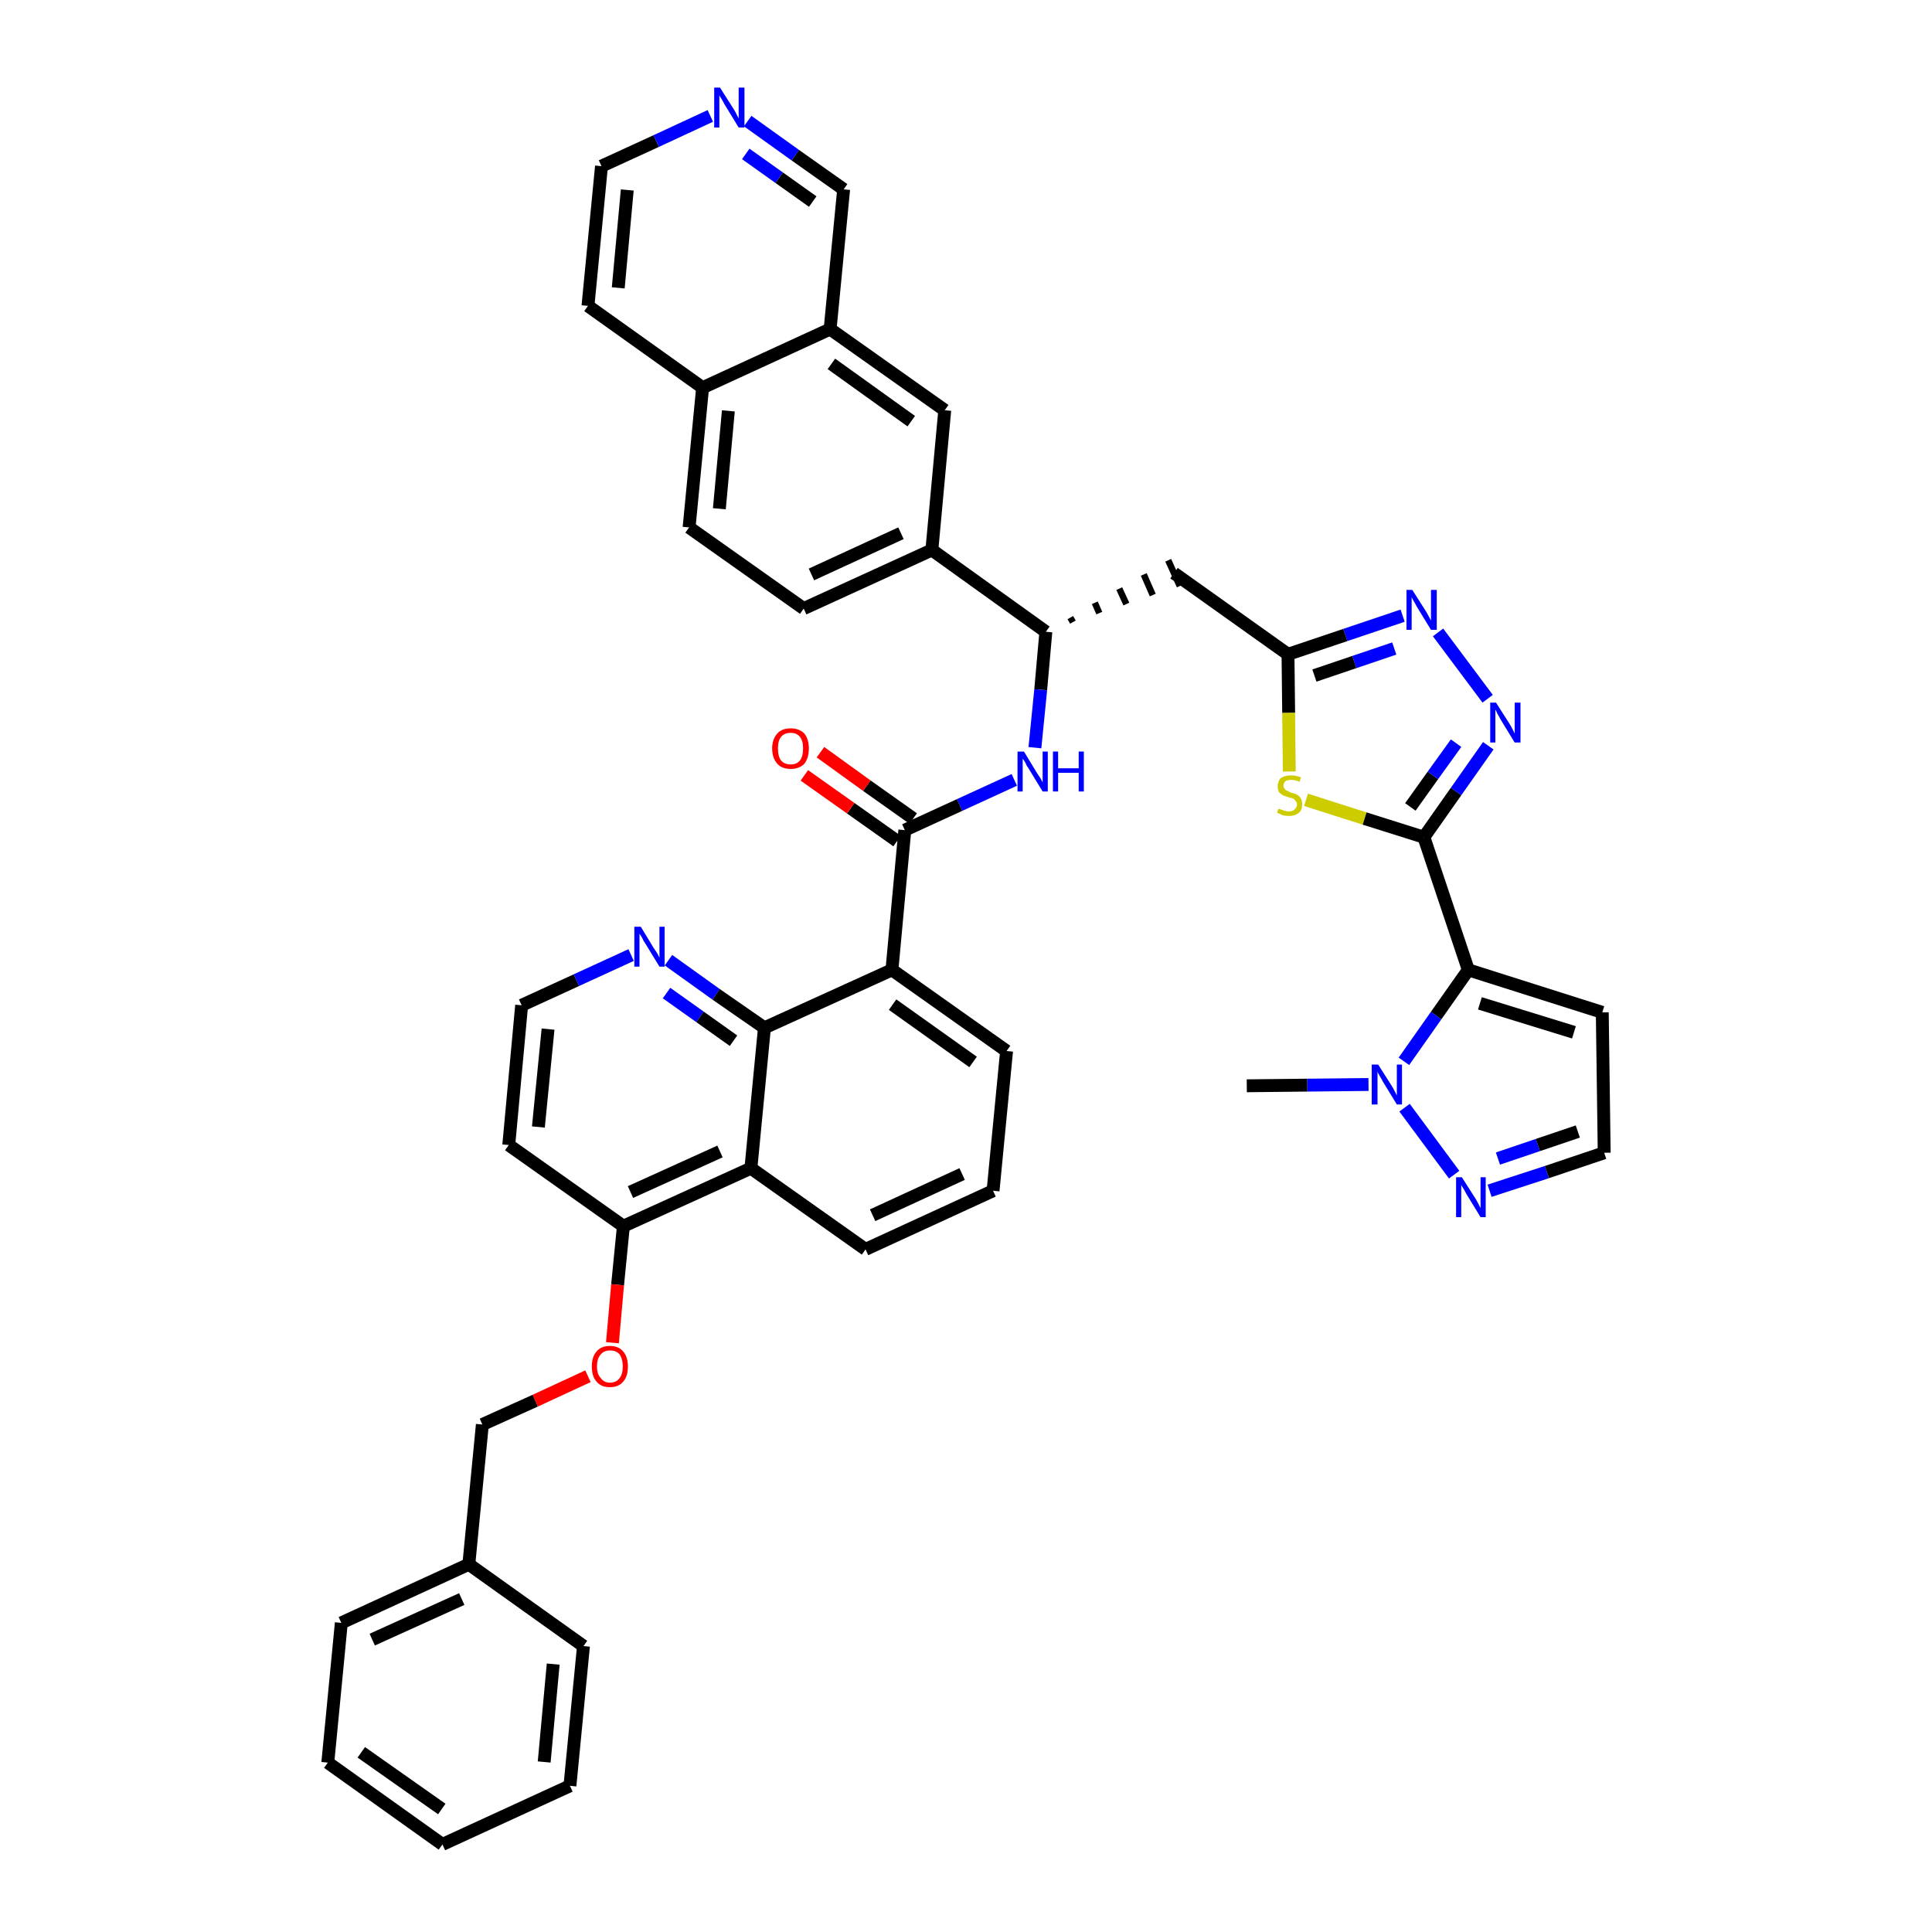 <?xml version='1.0' encoding='iso-8859-1'?>
<svg version='1.1' baseProfile='full'
              xmlns='http://www.w3.org/2000/svg'
                      xmlns:rdkit='http://www.rdkit.org/xml'
                      xmlns:xlink='http://www.w3.org/1999/xlink'
                  xml:space='preserve'
width='300px' height='300px' viewBox='0 0 300 300'>
<!-- END OF HEADER -->
<path class='bond-0 atom-0 atom-1' d='M 193.6,168.6 L 203.0,168.5' style='fill:none;fill-rule:evenodd;stroke:#000000;stroke-width:2.0px;stroke-linecap:butt;stroke-linejoin:miter;stroke-opacity:1' />
<path class='bond-0 atom-0 atom-1' d='M 203.0,168.5 L 212.5,168.4' style='fill:none;fill-rule:evenodd;stroke:#0000FF;stroke-width:2.0px;stroke-linecap:butt;stroke-linejoin:miter;stroke-opacity:1' />
<path class='bond-1 atom-1 atom-2' d='M 218.1,172.0 L 225.8,182.4' style='fill:none;fill-rule:evenodd;stroke:#0000FF;stroke-width:2.0px;stroke-linecap:butt;stroke-linejoin:miter;stroke-opacity:1' />
<path class='bond-43 atom-5 atom-1' d='M 228.0,150.6 L 223.0,157.7' style='fill:none;fill-rule:evenodd;stroke:#000000;stroke-width:2.0px;stroke-linecap:butt;stroke-linejoin:miter;stroke-opacity:1' />
<path class='bond-43 atom-5 atom-1' d='M 223.0,157.7 L 218.0,164.8' style='fill:none;fill-rule:evenodd;stroke:#0000FF;stroke-width:2.0px;stroke-linecap:butt;stroke-linejoin:miter;stroke-opacity:1' />
<path class='bond-2 atom-2 atom-3' d='M 231.3,184.9 L 240.2,182.0' style='fill:none;fill-rule:evenodd;stroke:#0000FF;stroke-width:2.0px;stroke-linecap:butt;stroke-linejoin:miter;stroke-opacity:1' />
<path class='bond-2 atom-2 atom-3' d='M 240.2,182.0 L 249.1,179.0' style='fill:none;fill-rule:evenodd;stroke:#000000;stroke-width:2.0px;stroke-linecap:butt;stroke-linejoin:miter;stroke-opacity:1' />
<path class='bond-2 atom-2 atom-3' d='M 232.6,179.9 L 238.8,177.8' style='fill:none;fill-rule:evenodd;stroke:#0000FF;stroke-width:2.0px;stroke-linecap:butt;stroke-linejoin:miter;stroke-opacity:1' />
<path class='bond-2 atom-2 atom-3' d='M 238.8,177.8 L 245.0,175.7' style='fill:none;fill-rule:evenodd;stroke:#000000;stroke-width:2.0px;stroke-linecap:butt;stroke-linejoin:miter;stroke-opacity:1' />
<path class='bond-3 atom-3 atom-4' d='M 249.1,179.0 L 248.8,157.2' style='fill:none;fill-rule:evenodd;stroke:#000000;stroke-width:2.0px;stroke-linecap:butt;stroke-linejoin:miter;stroke-opacity:1' />
<path class='bond-4 atom-4 atom-5' d='M 248.8,157.2 L 228.0,150.6' style='fill:none;fill-rule:evenodd;stroke:#000000;stroke-width:2.0px;stroke-linecap:butt;stroke-linejoin:miter;stroke-opacity:1' />
<path class='bond-4 atom-4 atom-5' d='M 244.4,160.3 L 229.8,155.8' style='fill:none;fill-rule:evenodd;stroke:#000000;stroke-width:2.0px;stroke-linecap:butt;stroke-linejoin:miter;stroke-opacity:1' />
<path class='bond-5 atom-5 atom-6' d='M 228.0,150.6 L 221.1,130.0' style='fill:none;fill-rule:evenodd;stroke:#000000;stroke-width:2.0px;stroke-linecap:butt;stroke-linejoin:miter;stroke-opacity:1' />
<path class='bond-6 atom-6 atom-7' d='M 221.1,130.0 L 226.1,122.9' style='fill:none;fill-rule:evenodd;stroke:#000000;stroke-width:2.0px;stroke-linecap:butt;stroke-linejoin:miter;stroke-opacity:1' />
<path class='bond-6 atom-6 atom-7' d='M 226.1,122.9 L 231.1,115.8' style='fill:none;fill-rule:evenodd;stroke:#0000FF;stroke-width:2.0px;stroke-linecap:butt;stroke-linejoin:miter;stroke-opacity:1' />
<path class='bond-6 atom-6 atom-7' d='M 219.0,125.3 L 222.5,120.4' style='fill:none;fill-rule:evenodd;stroke:#000000;stroke-width:2.0px;stroke-linecap:butt;stroke-linejoin:miter;stroke-opacity:1' />
<path class='bond-6 atom-6 atom-7' d='M 222.5,120.4 L 226.1,115.4' style='fill:none;fill-rule:evenodd;stroke:#0000FF;stroke-width:2.0px;stroke-linecap:butt;stroke-linejoin:miter;stroke-opacity:1' />
<path class='bond-44 atom-43 atom-6' d='M 202.8,124.2 L 211.9,127.1' style='fill:none;fill-rule:evenodd;stroke:#CCCC00;stroke-width:2.0px;stroke-linecap:butt;stroke-linejoin:miter;stroke-opacity:1' />
<path class='bond-44 atom-43 atom-6' d='M 211.9,127.1 L 221.1,130.0' style='fill:none;fill-rule:evenodd;stroke:#000000;stroke-width:2.0px;stroke-linecap:butt;stroke-linejoin:miter;stroke-opacity:1' />
<path class='bond-7 atom-7 atom-8' d='M 231.0,108.5 L 223.3,98.2' style='fill:none;fill-rule:evenodd;stroke:#0000FF;stroke-width:2.0px;stroke-linecap:butt;stroke-linejoin:miter;stroke-opacity:1' />
<path class='bond-8 atom-8 atom-9' d='M 217.8,95.6 L 208.9,98.6' style='fill:none;fill-rule:evenodd;stroke:#0000FF;stroke-width:2.0px;stroke-linecap:butt;stroke-linejoin:miter;stroke-opacity:1' />
<path class='bond-8 atom-8 atom-9' d='M 208.9,98.6 L 200.0,101.6' style='fill:none;fill-rule:evenodd;stroke:#000000;stroke-width:2.0px;stroke-linecap:butt;stroke-linejoin:miter;stroke-opacity:1' />
<path class='bond-8 atom-8 atom-9' d='M 216.5,100.7 L 210.3,102.8' style='fill:none;fill-rule:evenodd;stroke:#0000FF;stroke-width:2.0px;stroke-linecap:butt;stroke-linejoin:miter;stroke-opacity:1' />
<path class='bond-8 atom-8 atom-9' d='M 210.3,102.8 L 204.1,104.9' style='fill:none;fill-rule:evenodd;stroke:#000000;stroke-width:2.0px;stroke-linecap:butt;stroke-linejoin:miter;stroke-opacity:1' />
<path class='bond-9 atom-9 atom-10' d='M 200.0,101.6 L 182.3,89.0' style='fill:none;fill-rule:evenodd;stroke:#000000;stroke-width:2.0px;stroke-linecap:butt;stroke-linejoin:miter;stroke-opacity:1' />
<path class='bond-42 atom-9 atom-43' d='M 200.0,101.6 L 200.1,110.7' style='fill:none;fill-rule:evenodd;stroke:#000000;stroke-width:2.0px;stroke-linecap:butt;stroke-linejoin:miter;stroke-opacity:1' />
<path class='bond-42 atom-9 atom-43' d='M 200.1,110.7 L 200.2,119.8' style='fill:none;fill-rule:evenodd;stroke:#CCCC00;stroke-width:2.0px;stroke-linecap:butt;stroke-linejoin:miter;stroke-opacity:1' />
<path class='bond-10 atom-11 atom-10' d='M 166.6,96.6 L 166.2,95.9' style='fill:none;fill-rule:evenodd;stroke:#000000;stroke-width:1.0px;stroke-linecap:butt;stroke-linejoin:miter;stroke-opacity:1' />
<path class='bond-10 atom-11 atom-10' d='M 170.7,95.2 L 170.0,93.6' style='fill:none;fill-rule:evenodd;stroke:#000000;stroke-width:1.0px;stroke-linecap:butt;stroke-linejoin:miter;stroke-opacity:1' />
<path class='bond-10 atom-11 atom-10' d='M 174.9,93.8 L 173.8,91.4' style='fill:none;fill-rule:evenodd;stroke:#000000;stroke-width:1.0px;stroke-linecap:butt;stroke-linejoin:miter;stroke-opacity:1' />
<path class='bond-10 atom-11 atom-10' d='M 179.0,92.4 L 177.6,89.2' style='fill:none;fill-rule:evenodd;stroke:#000000;stroke-width:1.0px;stroke-linecap:butt;stroke-linejoin:miter;stroke-opacity:1' />
<path class='bond-10 atom-11 atom-10' d='M 183.2,91.0 L 181.4,87.0' style='fill:none;fill-rule:evenodd;stroke:#000000;stroke-width:1.0px;stroke-linecap:butt;stroke-linejoin:miter;stroke-opacity:1' />
<path class='bond-11 atom-11 atom-12' d='M 162.4,98.1 L 161.6,107.1' style='fill:none;fill-rule:evenodd;stroke:#000000;stroke-width:2.0px;stroke-linecap:butt;stroke-linejoin:miter;stroke-opacity:1' />
<path class='bond-11 atom-11 atom-12' d='M 161.6,107.1 L 160.7,116.1' style='fill:none;fill-rule:evenodd;stroke:#0000FF;stroke-width:2.0px;stroke-linecap:butt;stroke-linejoin:miter;stroke-opacity:1' />
<path class='bond-32 atom-11 atom-33' d='M 162.4,98.1 L 144.7,85.4' style='fill:none;fill-rule:evenodd;stroke:#000000;stroke-width:2.0px;stroke-linecap:butt;stroke-linejoin:miter;stroke-opacity:1' />
<path class='bond-12 atom-12 atom-13' d='M 157.5,121.1 L 149.0,125.0' style='fill:none;fill-rule:evenodd;stroke:#0000FF;stroke-width:2.0px;stroke-linecap:butt;stroke-linejoin:miter;stroke-opacity:1' />
<path class='bond-12 atom-12 atom-13' d='M 149.0,125.0 L 140.5,128.9' style='fill:none;fill-rule:evenodd;stroke:#000000;stroke-width:2.0px;stroke-linecap:butt;stroke-linejoin:miter;stroke-opacity:1' />
<path class='bond-13 atom-13 atom-14' d='M 141.8,127.1 L 134.6,122.0' style='fill:none;fill-rule:evenodd;stroke:#000000;stroke-width:2.0px;stroke-linecap:butt;stroke-linejoin:miter;stroke-opacity:1' />
<path class='bond-13 atom-13 atom-14' d='M 134.6,122.0 L 127.4,116.8' style='fill:none;fill-rule:evenodd;stroke:#FF0000;stroke-width:2.0px;stroke-linecap:butt;stroke-linejoin:miter;stroke-opacity:1' />
<path class='bond-13 atom-13 atom-14' d='M 139.3,130.6 L 132.1,125.5' style='fill:none;fill-rule:evenodd;stroke:#000000;stroke-width:2.0px;stroke-linecap:butt;stroke-linejoin:miter;stroke-opacity:1' />
<path class='bond-13 atom-13 atom-14' d='M 132.1,125.5 L 124.9,120.4' style='fill:none;fill-rule:evenodd;stroke:#FF0000;stroke-width:2.0px;stroke-linecap:butt;stroke-linejoin:miter;stroke-opacity:1' />
<path class='bond-14 atom-13 atom-15' d='M 140.5,128.9 L 138.5,150.6' style='fill:none;fill-rule:evenodd;stroke:#000000;stroke-width:2.0px;stroke-linecap:butt;stroke-linejoin:miter;stroke-opacity:1' />
<path class='bond-15 atom-15 atom-16' d='M 138.5,150.6 L 156.3,163.2' style='fill:none;fill-rule:evenodd;stroke:#000000;stroke-width:2.0px;stroke-linecap:butt;stroke-linejoin:miter;stroke-opacity:1' />
<path class='bond-15 atom-15 atom-16' d='M 138.6,156.0 L 151.1,164.9' style='fill:none;fill-rule:evenodd;stroke:#000000;stroke-width:2.0px;stroke-linecap:butt;stroke-linejoin:miter;stroke-opacity:1' />
<path class='bond-45 atom-32 atom-15' d='M 118.7,159.6 L 138.5,150.6' style='fill:none;fill-rule:evenodd;stroke:#000000;stroke-width:2.0px;stroke-linecap:butt;stroke-linejoin:miter;stroke-opacity:1' />
<path class='bond-16 atom-16 atom-17' d='M 156.3,163.2 L 154.2,184.9' style='fill:none;fill-rule:evenodd;stroke:#000000;stroke-width:2.0px;stroke-linecap:butt;stroke-linejoin:miter;stroke-opacity:1' />
<path class='bond-17 atom-17 atom-18' d='M 154.2,184.9 L 134.4,194.0' style='fill:none;fill-rule:evenodd;stroke:#000000;stroke-width:2.0px;stroke-linecap:butt;stroke-linejoin:miter;stroke-opacity:1' />
<path class='bond-17 atom-17 atom-18' d='M 149.4,182.3 L 135.5,188.7' style='fill:none;fill-rule:evenodd;stroke:#000000;stroke-width:2.0px;stroke-linecap:butt;stroke-linejoin:miter;stroke-opacity:1' />
<path class='bond-18 atom-18 atom-19' d='M 134.4,194.0 L 116.6,181.4' style='fill:none;fill-rule:evenodd;stroke:#000000;stroke-width:2.0px;stroke-linecap:butt;stroke-linejoin:miter;stroke-opacity:1' />
<path class='bond-19 atom-19 atom-20' d='M 116.6,181.4 L 96.8,190.4' style='fill:none;fill-rule:evenodd;stroke:#000000;stroke-width:2.0px;stroke-linecap:butt;stroke-linejoin:miter;stroke-opacity:1' />
<path class='bond-19 atom-19 atom-20' d='M 111.8,178.8 L 97.9,185.1' style='fill:none;fill-rule:evenodd;stroke:#000000;stroke-width:2.0px;stroke-linecap:butt;stroke-linejoin:miter;stroke-opacity:1' />
<path class='bond-47 atom-32 atom-19' d='M 118.7,159.6 L 116.6,181.4' style='fill:none;fill-rule:evenodd;stroke:#000000;stroke-width:2.0px;stroke-linecap:butt;stroke-linejoin:miter;stroke-opacity:1' />
<path class='bond-20 atom-20 atom-21' d='M 96.8,190.4 L 95.9,199.5' style='fill:none;fill-rule:evenodd;stroke:#000000;stroke-width:2.0px;stroke-linecap:butt;stroke-linejoin:miter;stroke-opacity:1' />
<path class='bond-20 atom-20 atom-21' d='M 95.9,199.5 L 95.1,208.5' style='fill:none;fill-rule:evenodd;stroke:#FF0000;stroke-width:2.0px;stroke-linecap:butt;stroke-linejoin:miter;stroke-opacity:1' />
<path class='bond-28 atom-20 atom-29' d='M 96.8,190.4 L 79.0,177.8' style='fill:none;fill-rule:evenodd;stroke:#000000;stroke-width:2.0px;stroke-linecap:butt;stroke-linejoin:miter;stroke-opacity:1' />
<path class='bond-21 atom-21 atom-22' d='M 91.3,213.7 L 83.1,217.5' style='fill:none;fill-rule:evenodd;stroke:#FF0000;stroke-width:2.0px;stroke-linecap:butt;stroke-linejoin:miter;stroke-opacity:1' />
<path class='bond-21 atom-21 atom-22' d='M 83.1,217.5 L 74.9,221.2' style='fill:none;fill-rule:evenodd;stroke:#000000;stroke-width:2.0px;stroke-linecap:butt;stroke-linejoin:miter;stroke-opacity:1' />
<path class='bond-22 atom-22 atom-23' d='M 74.9,221.2 L 72.8,242.9' style='fill:none;fill-rule:evenodd;stroke:#000000;stroke-width:2.0px;stroke-linecap:butt;stroke-linejoin:miter;stroke-opacity:1' />
<path class='bond-23 atom-23 atom-24' d='M 72.8,242.9 L 53.0,252.0' style='fill:none;fill-rule:evenodd;stroke:#000000;stroke-width:2.0px;stroke-linecap:butt;stroke-linejoin:miter;stroke-opacity:1' />
<path class='bond-23 atom-23 atom-24' d='M 71.7,248.3 L 57.8,254.6' style='fill:none;fill-rule:evenodd;stroke:#000000;stroke-width:2.0px;stroke-linecap:butt;stroke-linejoin:miter;stroke-opacity:1' />
<path class='bond-49 atom-28 atom-23' d='M 90.6,255.6 L 72.8,242.9' style='fill:none;fill-rule:evenodd;stroke:#000000;stroke-width:2.0px;stroke-linecap:butt;stroke-linejoin:miter;stroke-opacity:1' />
<path class='bond-24 atom-24 atom-25' d='M 53.0,252.0 L 50.9,273.7' style='fill:none;fill-rule:evenodd;stroke:#000000;stroke-width:2.0px;stroke-linecap:butt;stroke-linejoin:miter;stroke-opacity:1' />
<path class='bond-25 atom-25 atom-26' d='M 50.9,273.7 L 68.7,286.4' style='fill:none;fill-rule:evenodd;stroke:#000000;stroke-width:2.0px;stroke-linecap:butt;stroke-linejoin:miter;stroke-opacity:1' />
<path class='bond-25 atom-25 atom-26' d='M 56.1,272.1 L 68.6,280.9' style='fill:none;fill-rule:evenodd;stroke:#000000;stroke-width:2.0px;stroke-linecap:butt;stroke-linejoin:miter;stroke-opacity:1' />
<path class='bond-26 atom-26 atom-27' d='M 68.7,286.4 L 88.5,277.3' style='fill:none;fill-rule:evenodd;stroke:#000000;stroke-width:2.0px;stroke-linecap:butt;stroke-linejoin:miter;stroke-opacity:1' />
<path class='bond-27 atom-27 atom-28' d='M 88.5,277.3 L 90.6,255.6' style='fill:none;fill-rule:evenodd;stroke:#000000;stroke-width:2.0px;stroke-linecap:butt;stroke-linejoin:miter;stroke-opacity:1' />
<path class='bond-27 atom-27 atom-28' d='M 84.5,273.6 L 85.9,258.4' style='fill:none;fill-rule:evenodd;stroke:#000000;stroke-width:2.0px;stroke-linecap:butt;stroke-linejoin:miter;stroke-opacity:1' />
<path class='bond-29 atom-29 atom-30' d='M 79.0,177.8 L 81.0,156.1' style='fill:none;fill-rule:evenodd;stroke:#000000;stroke-width:2.0px;stroke-linecap:butt;stroke-linejoin:miter;stroke-opacity:1' />
<path class='bond-29 atom-29 atom-30' d='M 83.6,175.0 L 85.1,159.8' style='fill:none;fill-rule:evenodd;stroke:#000000;stroke-width:2.0px;stroke-linecap:butt;stroke-linejoin:miter;stroke-opacity:1' />
<path class='bond-30 atom-30 atom-31' d='M 81.0,156.1 L 89.5,152.2' style='fill:none;fill-rule:evenodd;stroke:#000000;stroke-width:2.0px;stroke-linecap:butt;stroke-linejoin:miter;stroke-opacity:1' />
<path class='bond-30 atom-30 atom-31' d='M 89.5,152.2 L 98.0,148.3' style='fill:none;fill-rule:evenodd;stroke:#0000FF;stroke-width:2.0px;stroke-linecap:butt;stroke-linejoin:miter;stroke-opacity:1' />
<path class='bond-31 atom-31 atom-32' d='M 103.8,149.1 L 111.2,154.4' style='fill:none;fill-rule:evenodd;stroke:#0000FF;stroke-width:2.0px;stroke-linecap:butt;stroke-linejoin:miter;stroke-opacity:1' />
<path class='bond-31 atom-31 atom-32' d='M 111.2,154.4 L 118.7,159.6' style='fill:none;fill-rule:evenodd;stroke:#000000;stroke-width:2.0px;stroke-linecap:butt;stroke-linejoin:miter;stroke-opacity:1' />
<path class='bond-31 atom-31 atom-32' d='M 103.5,154.2 L 108.7,157.9' style='fill:none;fill-rule:evenodd;stroke:#0000FF;stroke-width:2.0px;stroke-linecap:butt;stroke-linejoin:miter;stroke-opacity:1' />
<path class='bond-31 atom-31 atom-32' d='M 108.7,157.9 L 113.9,161.6' style='fill:none;fill-rule:evenodd;stroke:#000000;stroke-width:2.0px;stroke-linecap:butt;stroke-linejoin:miter;stroke-opacity:1' />
<path class='bond-33 atom-33 atom-34' d='M 144.7,85.4 L 124.8,94.5' style='fill:none;fill-rule:evenodd;stroke:#000000;stroke-width:2.0px;stroke-linecap:butt;stroke-linejoin:miter;stroke-opacity:1' />
<path class='bond-33 atom-33 atom-34' d='M 139.9,82.8 L 126.0,89.2' style='fill:none;fill-rule:evenodd;stroke:#000000;stroke-width:2.0px;stroke-linecap:butt;stroke-linejoin:miter;stroke-opacity:1' />
<path class='bond-46 atom-42 atom-33' d='M 146.7,63.7 L 144.7,85.4' style='fill:none;fill-rule:evenodd;stroke:#000000;stroke-width:2.0px;stroke-linecap:butt;stroke-linejoin:miter;stroke-opacity:1' />
<path class='bond-34 atom-34 atom-35' d='M 124.8,94.5 L 107.0,81.9' style='fill:none;fill-rule:evenodd;stroke:#000000;stroke-width:2.0px;stroke-linecap:butt;stroke-linejoin:miter;stroke-opacity:1' />
<path class='bond-35 atom-35 atom-36' d='M 107.0,81.9 L 109.1,60.2' style='fill:none;fill-rule:evenodd;stroke:#000000;stroke-width:2.0px;stroke-linecap:butt;stroke-linejoin:miter;stroke-opacity:1' />
<path class='bond-35 atom-35 atom-36' d='M 111.7,79.0 L 113.1,63.8' style='fill:none;fill-rule:evenodd;stroke:#000000;stroke-width:2.0px;stroke-linecap:butt;stroke-linejoin:miter;stroke-opacity:1' />
<path class='bond-36 atom-36 atom-37' d='M 109.1,60.2 L 91.3,47.5' style='fill:none;fill-rule:evenodd;stroke:#000000;stroke-width:2.0px;stroke-linecap:butt;stroke-linejoin:miter;stroke-opacity:1' />
<path class='bond-48 atom-41 atom-36' d='M 128.9,51.1 L 109.1,60.2' style='fill:none;fill-rule:evenodd;stroke:#000000;stroke-width:2.0px;stroke-linecap:butt;stroke-linejoin:miter;stroke-opacity:1' />
<path class='bond-37 atom-37 atom-38' d='M 91.3,47.5 L 93.4,25.8' style='fill:none;fill-rule:evenodd;stroke:#000000;stroke-width:2.0px;stroke-linecap:butt;stroke-linejoin:miter;stroke-opacity:1' />
<path class='bond-37 atom-37 atom-38' d='M 96.0,44.7 L 97.4,29.5' style='fill:none;fill-rule:evenodd;stroke:#000000;stroke-width:2.0px;stroke-linecap:butt;stroke-linejoin:miter;stroke-opacity:1' />
<path class='bond-38 atom-38 atom-39' d='M 93.4,25.8 L 101.9,21.9' style='fill:none;fill-rule:evenodd;stroke:#000000;stroke-width:2.0px;stroke-linecap:butt;stroke-linejoin:miter;stroke-opacity:1' />
<path class='bond-38 atom-38 atom-39' d='M 101.9,21.9 L 110.3,18.0' style='fill:none;fill-rule:evenodd;stroke:#0000FF;stroke-width:2.0px;stroke-linecap:butt;stroke-linejoin:miter;stroke-opacity:1' />
<path class='bond-39 atom-39 atom-40' d='M 116.1,18.8 L 123.5,24.1' style='fill:none;fill-rule:evenodd;stroke:#0000FF;stroke-width:2.0px;stroke-linecap:butt;stroke-linejoin:miter;stroke-opacity:1' />
<path class='bond-39 atom-39 atom-40' d='M 123.5,24.1 L 131.0,29.4' style='fill:none;fill-rule:evenodd;stroke:#000000;stroke-width:2.0px;stroke-linecap:butt;stroke-linejoin:miter;stroke-opacity:1' />
<path class='bond-39 atom-39 atom-40' d='M 115.8,23.9 L 121.0,27.6' style='fill:none;fill-rule:evenodd;stroke:#0000FF;stroke-width:2.0px;stroke-linecap:butt;stroke-linejoin:miter;stroke-opacity:1' />
<path class='bond-39 atom-39 atom-40' d='M 121.0,27.6 L 126.2,31.3' style='fill:none;fill-rule:evenodd;stroke:#000000;stroke-width:2.0px;stroke-linecap:butt;stroke-linejoin:miter;stroke-opacity:1' />
<path class='bond-40 atom-40 atom-41' d='M 131.0,29.4 L 128.9,51.1' style='fill:none;fill-rule:evenodd;stroke:#000000;stroke-width:2.0px;stroke-linecap:butt;stroke-linejoin:miter;stroke-opacity:1' />
<path class='bond-41 atom-41 atom-42' d='M 128.9,51.1 L 146.7,63.7' style='fill:none;fill-rule:evenodd;stroke:#000000;stroke-width:2.0px;stroke-linecap:butt;stroke-linejoin:miter;stroke-opacity:1' />
<path class='bond-41 atom-41 atom-42' d='M 129.1,56.5 L 141.5,65.4' style='fill:none;fill-rule:evenodd;stroke:#000000;stroke-width:2.0px;stroke-linecap:butt;stroke-linejoin:miter;stroke-opacity:1' />
<path  class='atom-1' d='M 214.0 165.3
L 216.1 168.6
Q 216.3 168.9, 216.6 169.5
Q 216.9 170.1, 216.9 170.1
L 216.9 165.3
L 217.7 165.3
L 217.7 171.5
L 216.9 171.5
L 214.7 167.9
Q 214.5 167.5, 214.2 167.0
Q 213.9 166.5, 213.9 166.4
L 213.9 171.5
L 213.0 171.5
L 213.0 165.3
L 214.0 165.3
' fill='#0000FF'/>
<path  class='atom-2' d='M 227.0 182.8
L 229.1 186.1
Q 229.3 186.4, 229.6 187.0
Q 229.9 187.6, 229.9 187.6
L 229.9 182.8
L 230.7 182.8
L 230.7 189.0
L 229.9 189.0
L 227.7 185.4
Q 227.5 185.0, 227.2 184.5
Q 226.9 184.1, 226.9 183.9
L 226.9 189.0
L 226.1 189.0
L 226.1 182.8
L 227.0 182.8
' fill='#0000FF'/>
<path  class='atom-7' d='M 232.3 109.1
L 234.4 112.4
Q 234.6 112.7, 234.9 113.3
Q 235.2 113.9, 235.2 113.9
L 235.2 109.1
L 236.1 109.1
L 236.1 115.3
L 235.2 115.3
L 233.0 111.7
Q 232.8 111.3, 232.5 110.8
Q 232.3 110.3, 232.2 110.2
L 232.2 115.3
L 231.4 115.3
L 231.4 109.1
L 232.3 109.1
' fill='#0000FF'/>
<path  class='atom-8' d='M 219.3 91.6
L 221.4 94.9
Q 221.6 95.2, 221.9 95.8
Q 222.2 96.3, 222.2 96.4
L 222.2 91.6
L 223.1 91.6
L 223.1 97.8
L 222.2 97.8
L 220.0 94.2
Q 219.8 93.8, 219.5 93.3
Q 219.2 92.8, 219.2 92.7
L 219.2 97.8
L 218.4 97.8
L 218.4 91.6
L 219.3 91.6
' fill='#0000FF'/>
<path  class='atom-12' d='M 159.0 116.7
L 161.0 120.0
Q 161.2 120.3, 161.6 120.9
Q 161.9 121.5, 161.9 121.5
L 161.9 116.7
L 162.7 116.7
L 162.7 122.9
L 161.9 122.9
L 159.7 119.3
Q 159.4 118.9, 159.2 118.4
Q 158.9 117.9, 158.8 117.8
L 158.8 122.9
L 158.0 122.9
L 158.0 116.7
L 159.0 116.7
' fill='#0000FF'/>
<path  class='atom-12' d='M 163.5 116.7
L 164.3 116.7
L 164.3 119.3
L 167.5 119.3
L 167.5 116.7
L 168.3 116.7
L 168.3 122.9
L 167.5 122.9
L 167.5 120.0
L 164.3 120.0
L 164.3 122.9
L 163.5 122.9
L 163.5 116.7
' fill='#0000FF'/>
<path  class='atom-14' d='M 119.9 116.2
Q 119.9 114.8, 120.7 113.9
Q 121.4 113.1, 122.8 113.1
Q 124.1 113.1, 124.9 113.9
Q 125.6 114.8, 125.6 116.2
Q 125.6 117.7, 124.9 118.6
Q 124.1 119.4, 122.8 119.4
Q 121.4 119.4, 120.7 118.6
Q 119.9 117.7, 119.9 116.2
M 122.8 118.7
Q 123.7 118.7, 124.2 118.1
Q 124.7 117.5, 124.7 116.2
Q 124.7 115.0, 124.2 114.4
Q 123.7 113.8, 122.8 113.8
Q 121.8 113.8, 121.3 114.4
Q 120.8 115.0, 120.8 116.2
Q 120.8 117.5, 121.3 118.1
Q 121.8 118.7, 122.8 118.7
' fill='#FF0000'/>
<path  class='atom-21' d='M 91.9 212.2
Q 91.9 210.7, 92.6 209.9
Q 93.3 209.0, 94.7 209.0
Q 96.1 209.0, 96.8 209.9
Q 97.5 210.7, 97.5 212.2
Q 97.5 213.7, 96.8 214.5
Q 96.1 215.4, 94.7 215.4
Q 93.3 215.4, 92.6 214.5
Q 91.9 213.7, 91.9 212.2
M 94.7 214.7
Q 95.7 214.7, 96.2 214.0
Q 96.7 213.4, 96.7 212.2
Q 96.7 211.0, 96.2 210.3
Q 95.7 209.7, 94.7 209.7
Q 93.8 209.7, 93.3 210.3
Q 92.7 210.9, 92.7 212.2
Q 92.7 213.4, 93.3 214.0
Q 93.8 214.7, 94.7 214.7
' fill='#FF0000'/>
<path  class='atom-31' d='M 99.5 143.9
L 101.5 147.2
Q 101.7 147.5, 102.1 148.1
Q 102.4 148.7, 102.4 148.7
L 102.4 143.9
L 103.2 143.9
L 103.2 150.1
L 102.4 150.1
L 100.2 146.5
Q 99.9 146.1, 99.7 145.6
Q 99.4 145.1, 99.3 145.0
L 99.3 150.1
L 98.5 150.1
L 98.5 143.9
L 99.5 143.9
' fill='#0000FF'/>
<path  class='atom-39' d='M 111.8 13.6
L 113.9 16.9
Q 114.1 17.2, 114.4 17.8
Q 114.7 18.4, 114.7 18.4
L 114.7 13.6
L 115.6 13.6
L 115.6 19.8
L 114.7 19.8
L 112.5 16.2
Q 112.3 15.8, 112.0 15.3
Q 111.7 14.9, 111.7 14.7
L 111.7 19.8
L 110.9 19.8
L 110.9 13.6
L 111.8 13.6
' fill='#0000FF'/>
<path  class='atom-43' d='M 198.5 125.6
Q 198.6 125.6, 198.9 125.7
Q 199.2 125.8, 199.5 125.9
Q 199.8 126.0, 200.1 126.0
Q 200.7 126.0, 201.0 125.7
Q 201.4 125.4, 201.4 124.9
Q 201.4 124.6, 201.2 124.4
Q 201.0 124.1, 200.8 124.0
Q 200.5 123.9, 200.1 123.8
Q 199.5 123.6, 199.2 123.5
Q 198.9 123.3, 198.6 123.0
Q 198.4 122.6, 198.4 122.1
Q 198.4 121.3, 198.9 120.8
Q 199.5 120.4, 200.5 120.4
Q 201.2 120.4, 202.0 120.7
L 201.8 121.4
Q 201.1 121.1, 200.5 121.1
Q 199.9 121.1, 199.6 121.3
Q 199.3 121.6, 199.3 122.0
Q 199.3 122.3, 199.5 122.5
Q 199.6 122.7, 199.9 122.8
Q 200.1 122.9, 200.5 123.1
Q 201.1 123.2, 201.4 123.4
Q 201.8 123.6, 202.0 124.0
Q 202.2 124.3, 202.2 124.9
Q 202.2 125.8, 201.7 126.2
Q 201.1 126.7, 200.2 126.7
Q 199.6 126.7, 199.2 126.6
Q 198.8 126.4, 198.3 126.2
L 198.5 125.6
' fill='#CCCC00'/>
</svg>
